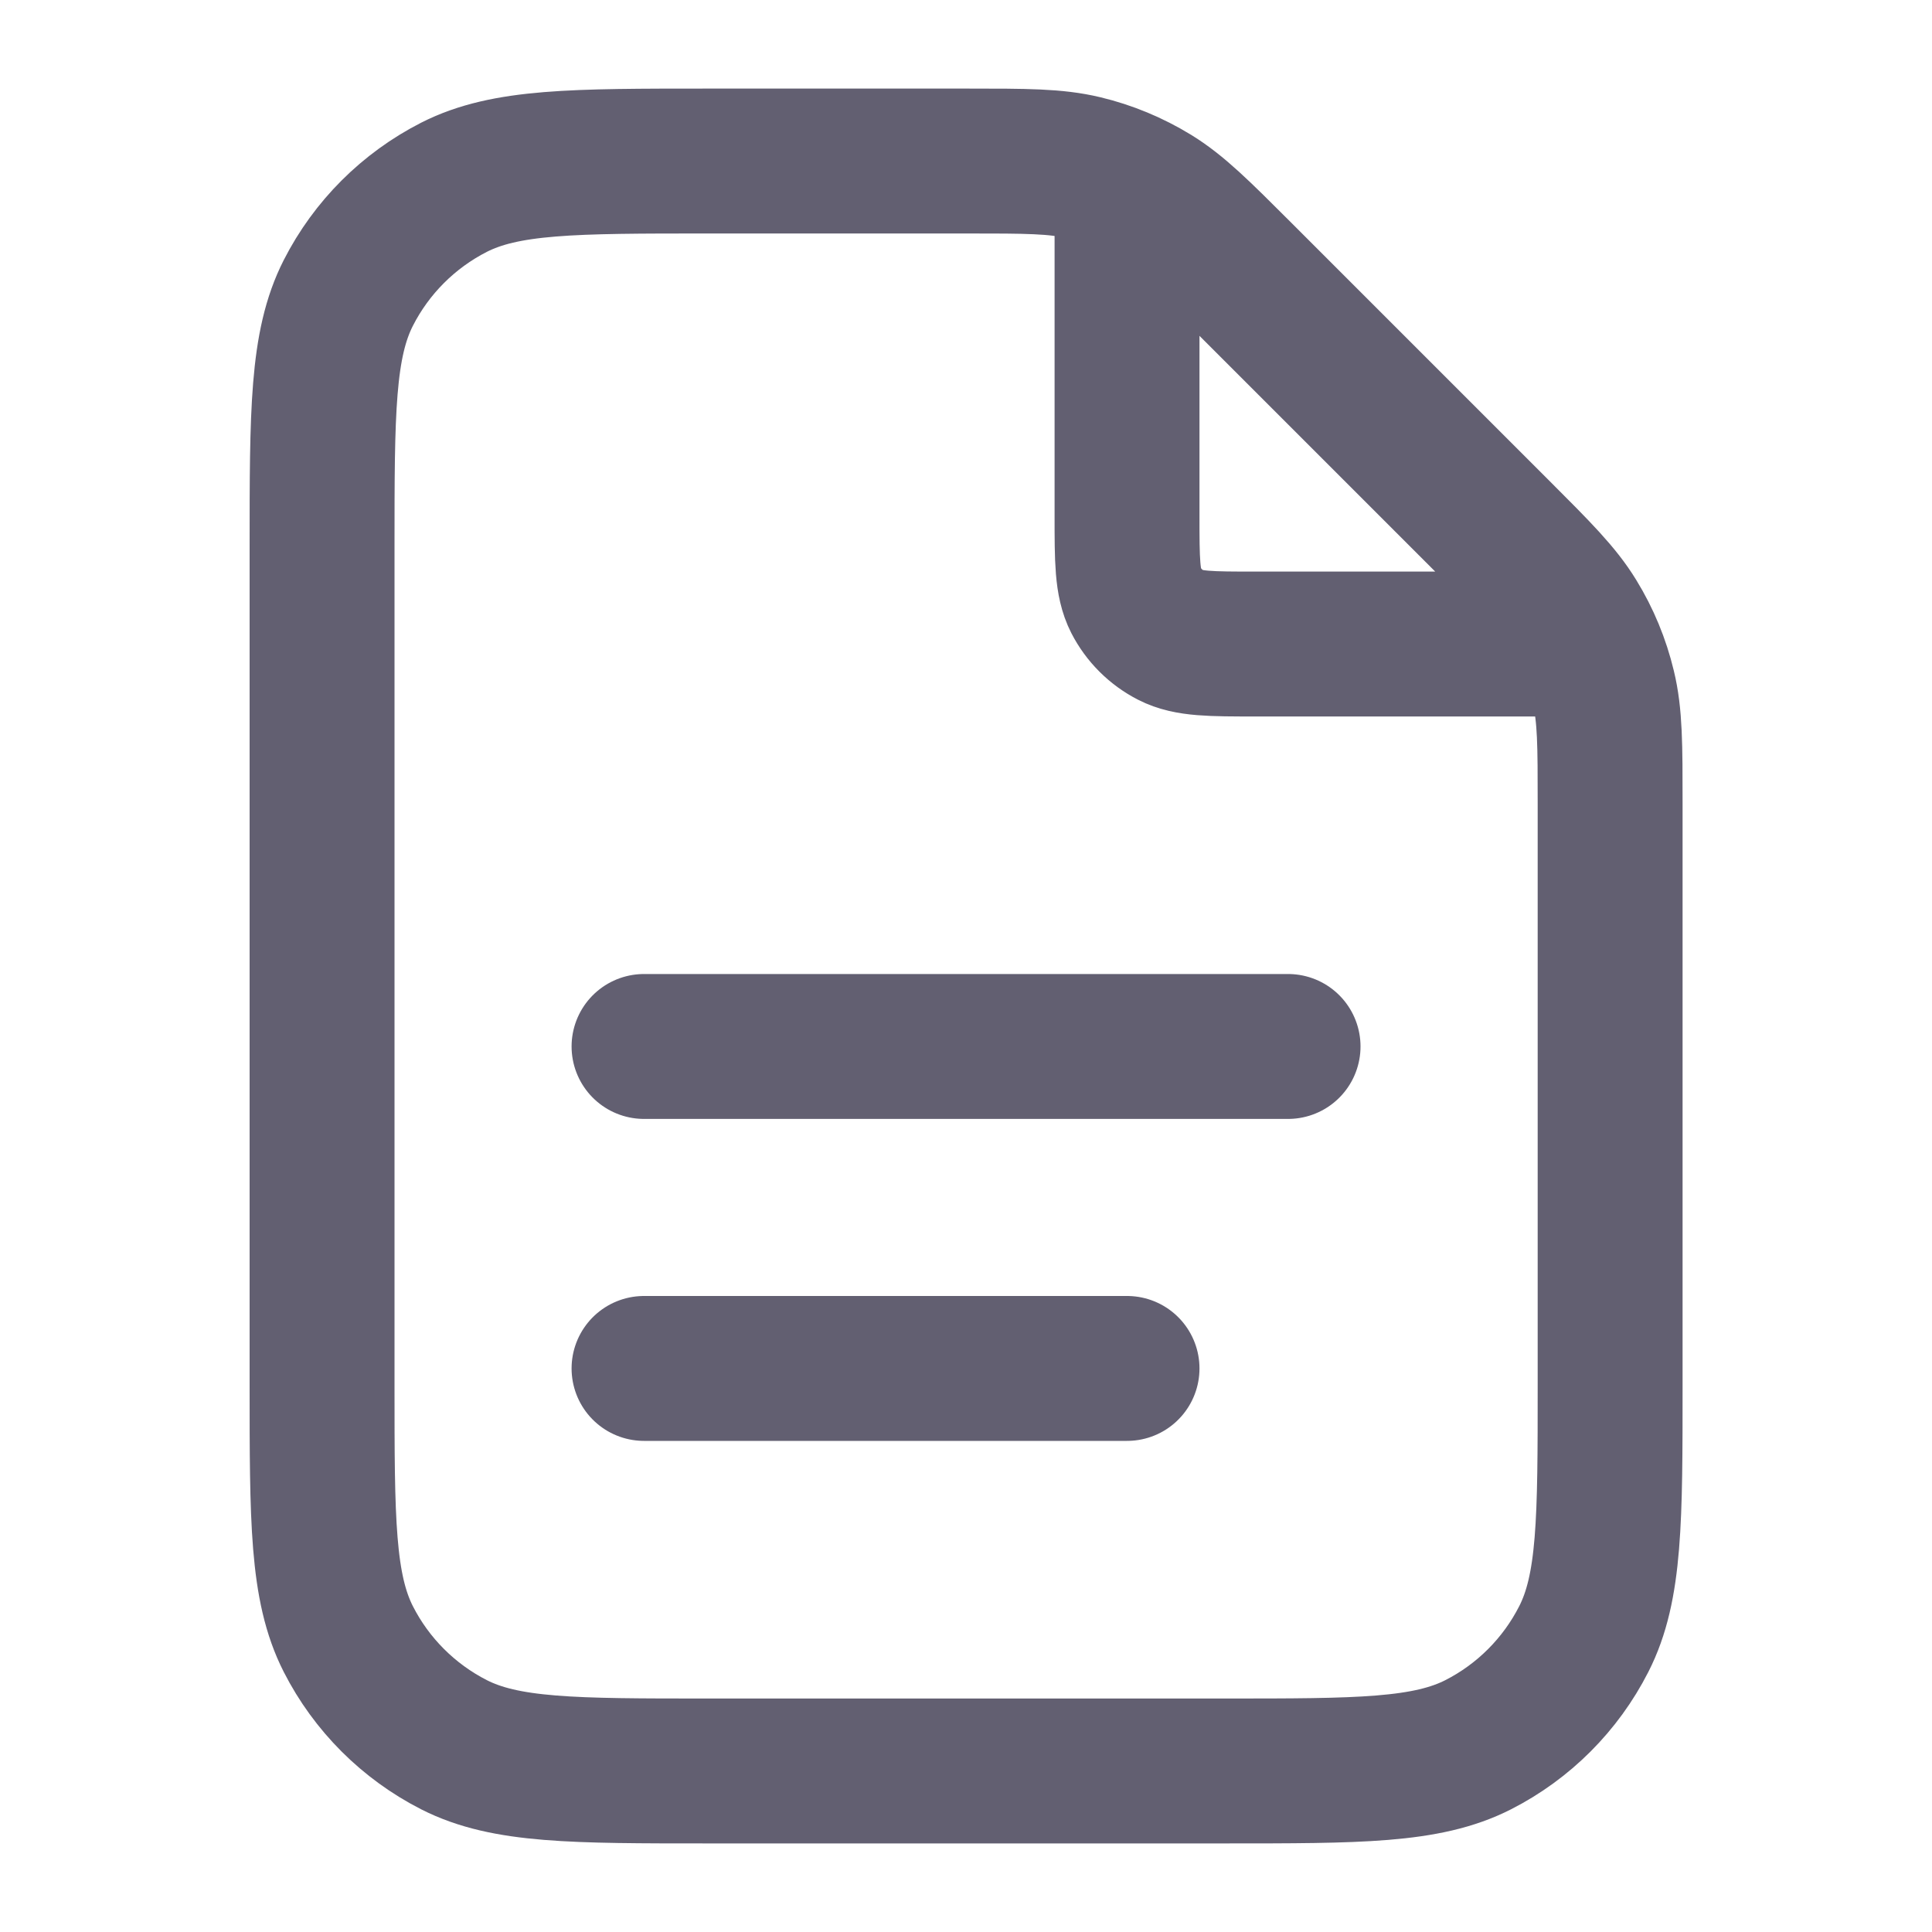 <svg width="20" height="20" viewBox="0 0 20 20" fill="none" xmlns="http://www.w3.org/2000/svg">
<g clip-path="url(#clip0_2129_3858)">
<path d="M11.667 1.891V5.333C11.667 5.8 11.667 6.033 11.758 6.212C11.838 6.368 11.966 6.496 12.123 6.576C12.301 6.667 12.534 6.667 13.001 6.667H16.443M11.667 14.166H6.667M13.334 10.833H6.667M16.668 8.323V14.333C16.668 15.733 16.668 16.433 16.395 16.968C16.155 17.439 15.773 17.821 15.303 18.061C14.768 18.333 14.068 18.333 12.668 18.333H7.334C5.934 18.333 5.234 18.333 4.699 18.061C4.229 17.821 3.846 17.439 3.606 16.968C3.334 16.433 3.334 15.733 3.334 14.333V5.667C3.334 4.266 3.334 3.566 3.606 3.032C3.846 2.561 4.229 2.179 4.699 1.939C5.234 1.667 5.934 1.667 7.334 1.667H10.011C10.622 1.667 10.928 1.667 11.216 1.736C11.471 1.797 11.714 1.898 11.938 2.035C12.19 2.19 12.407 2.406 12.839 2.838L15.496 5.495C15.928 5.927 16.145 6.144 16.299 6.396C16.436 6.619 16.537 6.863 16.598 7.118C16.668 7.406 16.668 7.712 16.668 8.323Z" stroke="#625F71" stroke-width="1.5" stroke-linecap="round" stroke-linejoin="round"/>
</g>
<defs>
<clipPath id="clip0_2129_3858">
<rect width="20" height="20" fill="white"/>
</clipPath>
</defs>
</svg>
